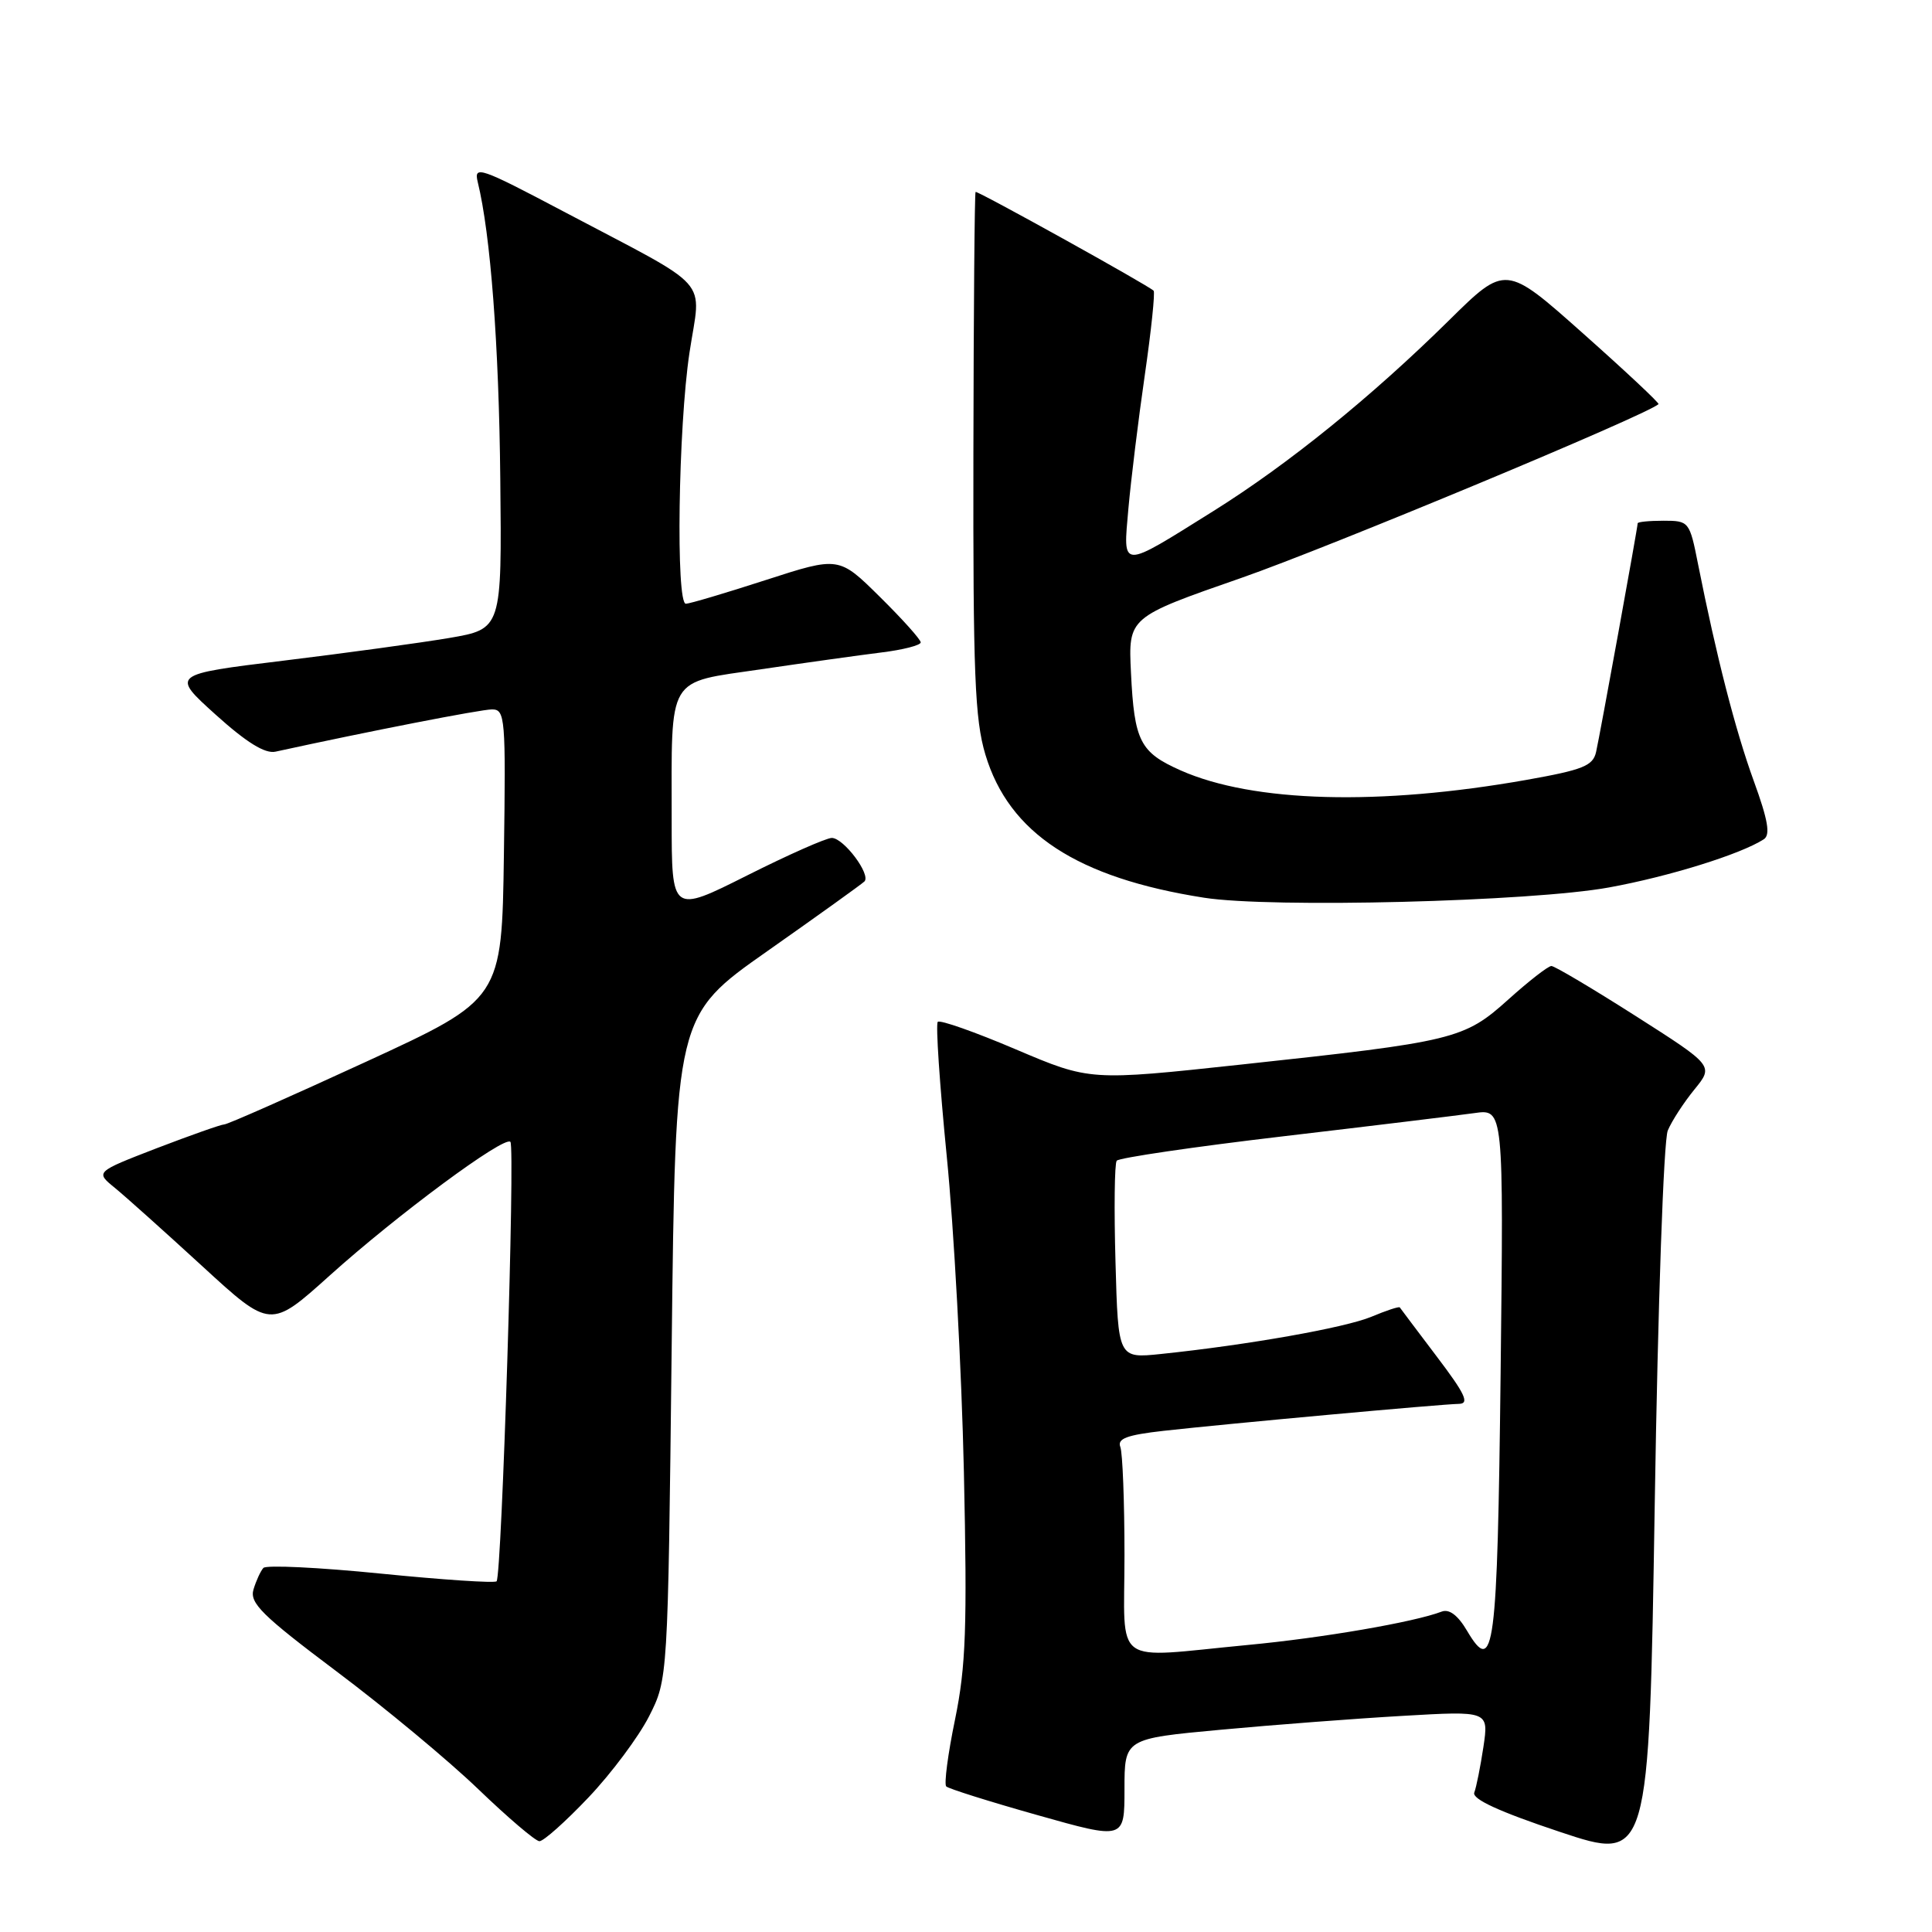 <?xml version="1.0" encoding="UTF-8" standalone="no"?>
<!DOCTYPE svg PUBLIC "-//W3C//DTD SVG 1.1//EN" "http://www.w3.org/Graphics/SVG/1.1/DTD/svg11.dtd" >
<svg xmlns="http://www.w3.org/2000/svg" xmlns:xlink="http://www.w3.org/1999/xlink" version="1.1" viewBox="0 0 256 256">
 <g >
 <path fill="currentColor"
d=" M 220.99 149.80 C 221.52 148.53 223.11 146.09 224.52 144.36 C 227.08 141.22 227.08 141.22 216.71 134.61 C 211.01 130.98 205.99 128.00 205.57 128.00 C 205.14 128.00 202.57 130.00 199.86 132.44 C 193.99 137.72 192.77 138.01 164.46 141.06 C 144.42 143.22 144.42 143.22 134.61 139.05 C 129.21 136.75 124.56 135.11 124.26 135.40 C 123.97 135.70 124.51 143.71 125.45 153.22 C 126.40 162.72 127.42 181.53 127.72 195.00 C 128.17 215.70 127.99 220.79 126.55 227.83 C 125.60 232.42 125.08 236.41 125.38 236.71 C 125.68 237.01 131.11 238.72 137.46 240.51 C 149.00 243.77 149.00 243.77 149.00 237.08 C 149.00 230.38 149.00 230.38 161.75 229.20 C 168.76 228.55 179.62 227.72 185.89 227.36 C 197.27 226.70 197.27 226.70 196.56 231.48 C 196.16 234.11 195.62 236.83 195.35 237.52 C 195.02 238.38 198.64 240.05 206.68 242.73 C 218.50 246.67 218.50 246.67 219.26 199.38 C 219.68 172.83 220.44 151.09 220.99 149.80 Z  M 77.97 238.18 C 81.01 234.98 84.62 230.14 86.00 227.43 C 88.50 222.50 88.50 222.50 89.00 178.54 C 89.50 134.58 89.50 134.58 101.69 126.02 C 108.39 121.31 114.17 117.16 114.54 116.80 C 115.43 115.90 111.82 111.07 110.23 111.03 C 109.53 111.01 104.47 113.25 98.98 116.01 C 89.00 121.02 89.00 121.02 89.00 108.63 C 89.00 89.24 88.23 90.54 100.85 88.68 C 106.71 87.82 113.86 86.82 116.75 86.46 C 119.64 86.11 122.00 85.50 122.00 85.12 C 122.00 84.74 119.56 82.02 116.58 79.08 C 111.16 73.72 111.16 73.72 101.46 76.86 C 96.12 78.59 91.36 80.00 90.88 80.00 C 89.54 80.00 89.87 56.63 91.36 46.73 C 92.89 36.56 94.75 38.63 74.61 27.99 C 63.61 22.18 62.76 21.89 63.30 24.11 C 65.00 31.03 66.11 45.63 66.29 63.42 C 66.50 83.34 66.50 83.34 59.50 84.54 C 55.64 85.19 45.78 86.54 37.57 87.54 C 22.66 89.36 22.66 89.36 28.58 94.70 C 32.66 98.38 35.12 99.90 36.50 99.60 C 48.81 96.91 63.71 94.00 65.19 94.00 C 66.94 94.00 67.03 95.08 66.77 113.20 C 66.50 132.40 66.50 132.40 48.50 140.69 C 38.60 145.25 30.15 148.99 29.72 148.99 C 29.29 149.00 25.27 150.42 20.78 152.14 C 12.63 155.29 12.63 155.29 15.21 157.39 C 16.63 158.55 21.85 163.23 26.82 167.79 C 35.84 176.07 35.84 176.07 43.67 169.03 C 52.59 161.00 66.81 150.47 67.63 151.30 C 68.28 151.95 66.49 208.84 65.80 209.53 C 65.54 209.79 58.63 209.33 50.45 208.51 C 42.28 207.69 35.28 207.35 34.90 207.76 C 34.53 208.17 33.94 209.45 33.59 210.61 C 33.05 212.40 34.70 214.04 44.58 221.46 C 50.98 226.26 59.43 233.28 63.36 237.06 C 67.29 240.84 70.94 243.95 71.47 243.97 C 72.01 243.99 74.93 241.38 77.97 238.18 Z  M 213.21 117.59 C 221.13 116.15 230.65 113.19 233.71 111.21 C 234.61 110.63 234.28 108.69 232.38 103.47 C 229.95 96.78 227.44 87.02 225.00 74.75 C 223.88 69.09 223.80 69.00 220.43 69.00 C 218.54 69.00 217.00 69.15 217.00 69.34 C 217.00 69.88 212.02 97.29 211.49 99.64 C 211.08 101.48 209.75 102.01 202.26 103.34 C 182.76 106.79 166.07 106.34 156.46 102.09 C 151.05 99.69 150.30 98.22 149.86 89.14 C 149.50 81.79 149.50 81.79 164.50 76.57 C 175.99 72.57 218.24 54.98 219.76 53.55 C 219.91 53.42 215.41 49.20 209.76 44.18 C 199.50 35.05 199.50 35.05 192.00 42.45 C 181.72 52.59 170.70 61.51 160.81 67.70 C 148.33 75.50 148.81 75.52 149.52 67.37 C 149.86 63.59 150.83 55.64 151.69 49.71 C 152.55 43.77 153.07 38.74 152.86 38.52 C 152.12 37.79 129.50 25.24 129.27 25.43 C 129.14 25.54 129.01 41.13 128.98 60.07 C 128.93 89.29 129.17 95.33 130.57 99.99 C 133.70 110.41 142.72 116.32 159.53 118.95 C 168.42 120.35 202.92 119.47 213.21 117.59 Z  M 149.00 206.08 C 149.00 198.98 148.75 192.52 148.45 191.73 C 148.02 190.62 149.32 190.14 154.20 189.59 C 162.81 188.63 191.08 186.05 193.31 186.02 C 194.75 186.00 194.15 184.72 190.38 179.75 C 187.78 176.31 185.57 173.38 185.48 173.24 C 185.38 173.09 183.69 173.65 181.71 174.48 C 178.22 175.93 165.37 178.21 153.83 179.41 C 148.16 180.00 148.16 180.00 147.81 167.25 C 147.61 160.24 147.68 154.19 147.97 153.80 C 148.26 153.42 158.18 151.96 170.00 150.57 C 181.82 149.18 193.24 147.79 195.37 147.49 C 199.24 146.94 199.24 146.94 198.84 181.95 C 198.41 218.84 197.98 222.16 194.38 216.07 C 193.17 214.02 192.02 213.16 191.02 213.55 C 187.38 214.94 175.29 217.03 165.31 217.97 C 147.12 219.70 149.00 221.07 149.00 206.08 Z "/>
</g>
</svg>